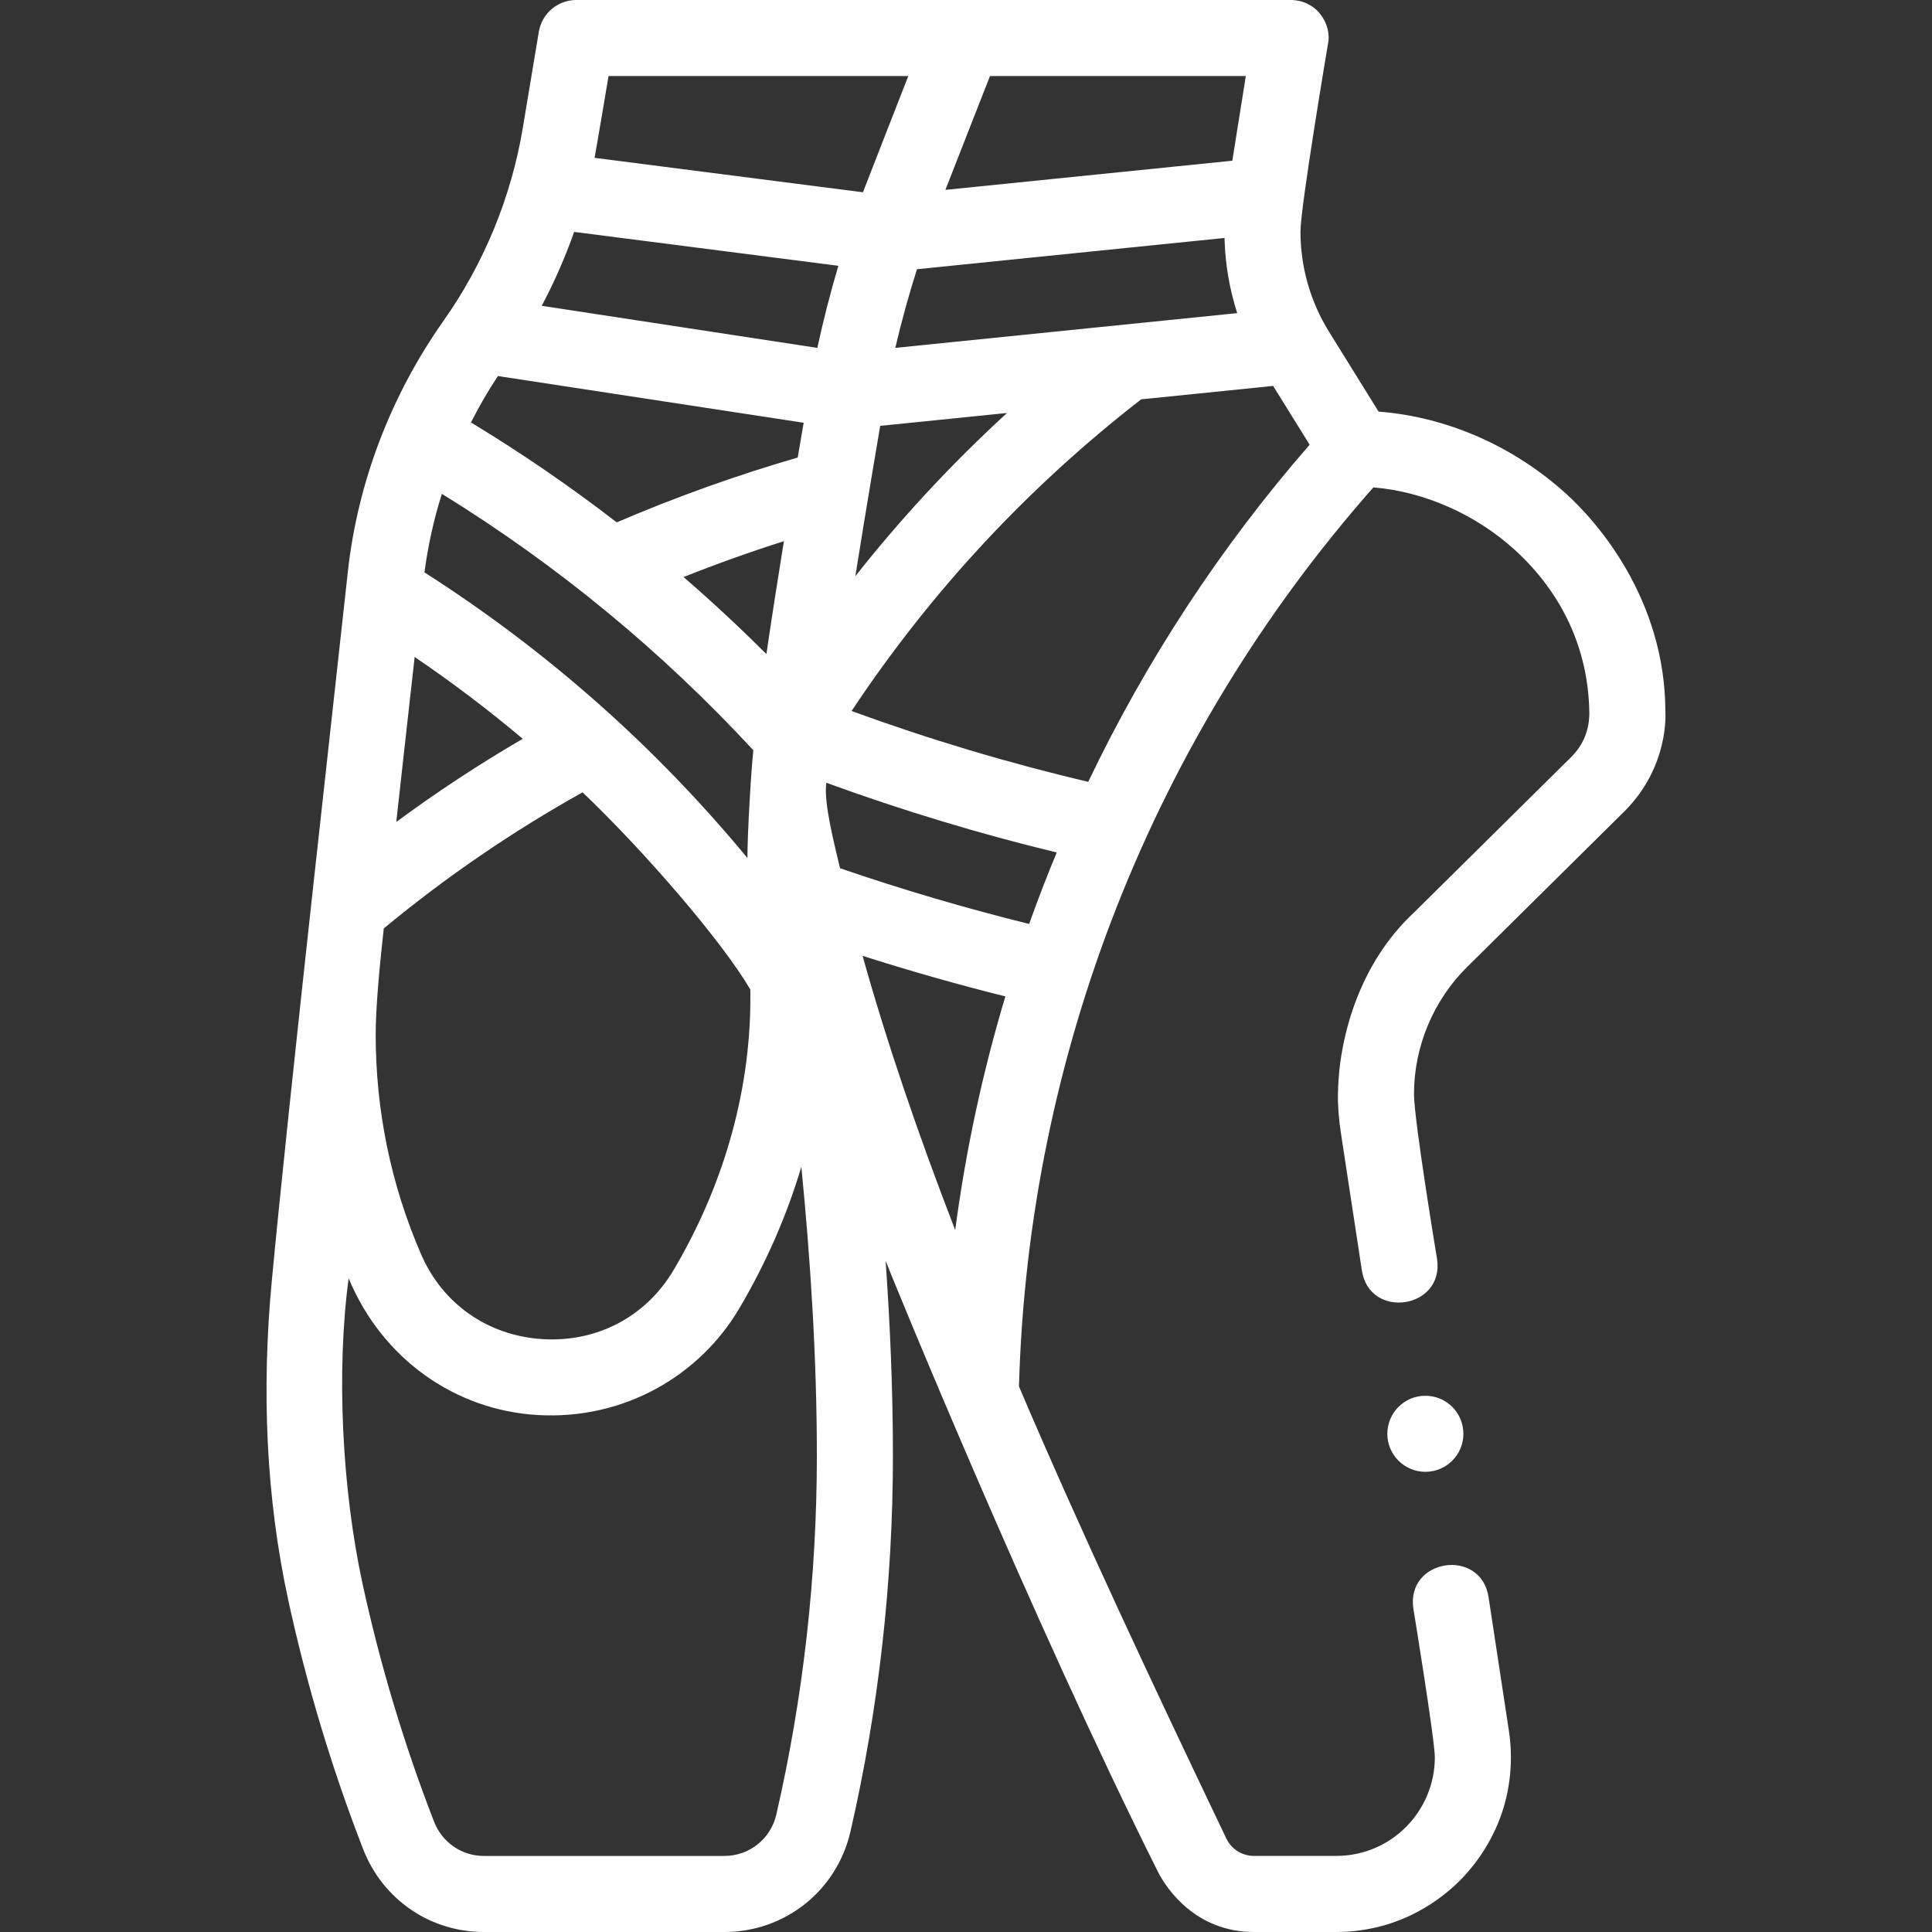 <svg id="Capa_1" enable-background="new 0 0 508 508" fill="white" height="512" viewBox="0 0 508 508" width="512" xmlns="http://www.w3.org/2000/svg"><rect x="0" y="0" width="508" height="508" fill="#333333" stroke="none"/><g><path d="m411.844 129.88c-13.85-12.58-31.38-20.27-49.36-21.65l-13.02-20.98c-4.92-7.93-7.52-17.05-7.52-26.38 0-6.451 7.23-49.3 7.23-49.3 1.094-4.828-2.648-11.57-9.88-11.57h-187.752c-4.888 0-9.06 3.534-9.864 8.356l-4.22 25.32c-3.019 18.111-10.21 35.612-20.798 50.611-13.829 19.592-22.669 42.531-25.232 66.35-2.768 25.718-15.547 138.944-19.988 186.432-2.664 28.488-1.519 56.601 4.352 83.652 4.826 22.239 11.449 44.269 19.684 65.476 5.143 13.245 17.602 21.802 31.74 21.802h63.252c15.948 0 29.582-10.868 33.155-26.43 7.406-32.245 11.161-65.517 11.161-98.89 0-17.115-.739-34.427-1.919-51.16 2.153 5.56 38.887 95.286 71.55 160.549 2.37 4.736 10.112 15.93 25.27 15.93h21.61c17.426 0 28.46-9.38 32.65-13.62 4.18-4.22 13.33-15.122 13.33-32.31 0-2.33-.17-4.68-.53-7l-5.34-35.08c-2.004-13.162-21.774-10.151-19.77 3.01 0 0 5.64 34.484 5.64 39.07 0 13.995-11.264 25.93-26 25.93h-21.59c-3.07 0-5.9-1.79-7.22-4.55-19.783-41.397-38.386-80.995-54.536-118.887 2.405-87.292 35.41-170.978 93.178-236.394 13.282 1.06 26.949 7.059 37.278 16.501 12.56 11.49 19.31 26.3 19.51 42.83 0 4.629-1.73 8.55-4.75 11.54l-41.47 41.02c-14.47 13.521-19.696 33.166-19.88 47.63-.043 3.38.26 6.77.76 10.09l5.53 36.25c2 13.136 21.77 10.126 19.77-3.01 0 0-6.06-36.504-6.06-43.33 0-12.47 5.08-24.65 13.95-33.41l41.46-41.02c11.774-11.808 10.69-25.98 10.69-25.98-.001-29.891-18.151-50.238-26.051-57.398zm-67.489-12.943c-23.482 26.958-43.007 56.807-58.212 88.636-21.017-4.938-41.87-11.184-62.23-18.619 20.787-31.317 46.349-58.836 76.145-81.951l34.703-3.527zm-73.752 126.003c-16.752-4.135-33.418-9.05-49.724-14.643-1.46-6.256-4.353-17.233-3.61-22.48 19.836 7.235 40.125 13.382 60.582 18.338-2.576 6.199-4.993 12.463-7.248 18.785zm-90.871-91.213c8.679-3.453 17.491-6.603 26.387-9.427-1.501 9.291-3.129 19.664-4.606 29.688-7.025-7.024-14.287-13.782-21.781-20.261zm45.174-.227c3.174-19.927 6.416-38.762 6.534-39.522l33.346-3.389c-14.446 13.229-27.762 27.559-39.88 42.911zm35.398-131.5h67.271l-3.55 22.258-75.442 7.667zm61.67 42.57c.163 6.746 1.289 13.398 3.34 19.763l-89.906 9.138c1.627-6.965 3.54-13.863 5.698-20.682zm-161.961-42.57h78.811s-11.351 29.029-11.921 30.557l-70.559-9.056c.304-1.508 3.669-21.501 3.669-21.501zm-9.042 40.975 69.466 8.916c-2.113 7.122-3.956 14.325-5.532 21.584l-72.461-11.068c3.312-6.255 6.168-12.756 8.527-19.432zm-20.057 37.902 80.4 12.281c-.003.021-.006.042-.01.062-.149.858-.718 4.154-1.549 9.078-16.157 4.693-32.113 10.413-47.59 17.055-12.254-9.464-25.045-18.234-38.328-26.277 2.124-4.193 4.479-8.27 7.077-12.199zm-14.732 30.97c30.225 18.639 57.719 41.269 81.908 67.426-.562 4.764-1.593 22.275-1.557 28.341-24.232-29.343-52.685-54.515-84.925-75.11.929-7.014 2.46-13.928 4.574-20.657zm-7.151 42.899c9.875 6.705 19.353 13.881 28.42 21.513-11.459 6.674-22.57 13.981-33.253 21.87.198-1.714 3.286-29.779 4.833-43.383zm-8.126 71.381c16.294-13.496 33.832-25.508 52.277-35.79 16.243 15.479 36.603 39.05 44.104 51.835.435 25.219-6.54 50.728-20.169 73.771-7.256 12.268-20.152 19.065-34.49 18.163-14.305-.893-26.223-9.208-31.881-22.246-7.937-18.284-11.961-37.751-11.961-57.86-.001-6.891.948-17.249 2.12-27.873zm103.226 232.967c-1.475 6.421-7.093 10.906-13.663 10.906h-63.252c-5.823 0-10.963-3.549-13.096-9.042-7.857-20.236-14.177-41.257-18.782-62.478-5.419-24.971-6.939-55.997-3.666-80.359 8.856 21.266 28.073 34.691 49.71 35.946 22.759 1.32 42.578-10.408 52.95-27.942 7.057-11.931 12.537-24.467 16.37-37.311 2.366 23.91 4.083 50.13 4.083 75.866-.001 31.869-3.586 63.634-10.654 94.414zm22.673-225.764c12.392 3.952 24.944 7.521 37.547 10.666-6.01 20.03-10.431 40.573-13.187 61.44-9.588-24.79-17.839-48.816-24.36-72.106zm157.98 125.67c0 5.523-4.477 10-10 10s-10-4.477-10-10 4.477-10 10-10 10 4.477 10 10z"/></g></svg>
